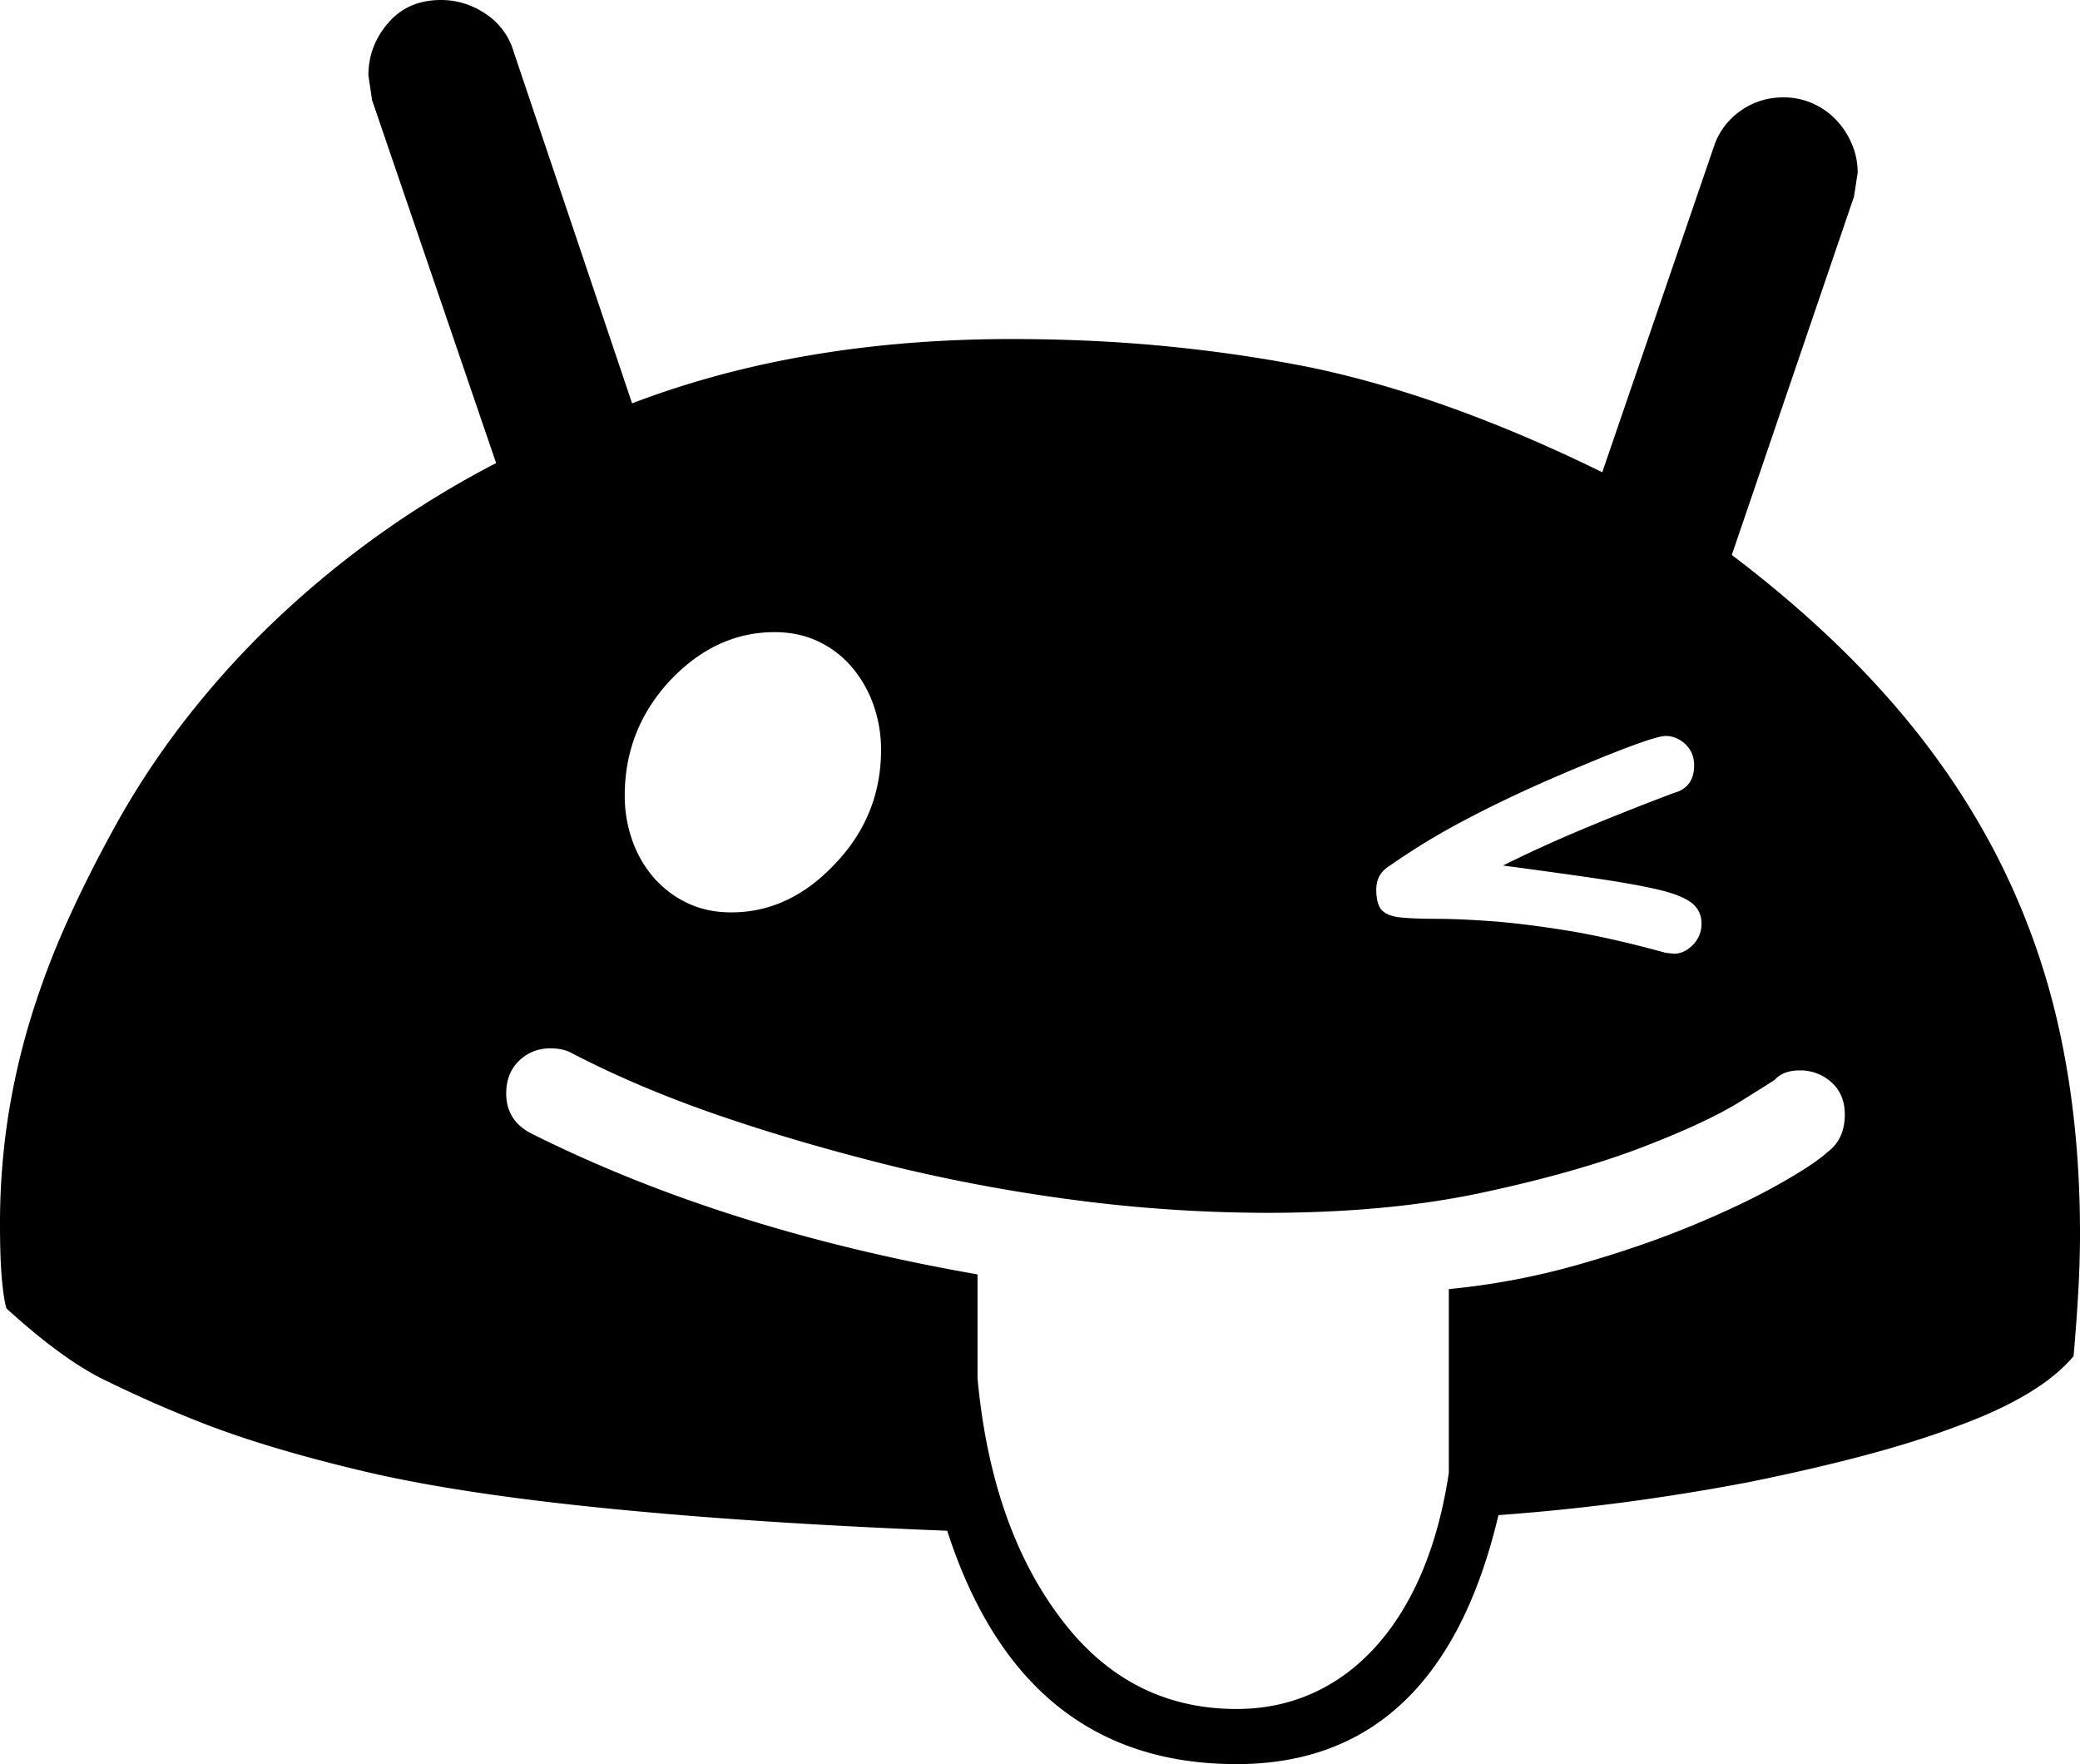<svg viewBox="0 0 2264 1920" xmlns="http://www.w3.org/2000/svg"><path d="m2008 1213q0-22-14.5-35a49.94 49.94 0 0 0 -34.5-13q-18 0-27 10-1 1-38 24t-107.5 50q-70.5 27-173 49t-234.5 22a1628.47 1628.47 0 0 1 -194-12 1866.47 1866.47 0 0 1 -206-37q-106-26-195-56.5t-162-68.5q-9-5-23-5-20 0-34 13.5t-14 35.5q0 30 28 44 210 105 485 153v113q15 162 91 262 74 98 191 98 45 0 83.5-17.5t68.5-51q30-33.49 50-81t29-107.5v-200a792.34 792.34 0 0 0 140.5-26.5q68.51-19.5 124-42.5t94.5-45q39-22 53-35 19-14 19-41zm-1328-347a145.12 145.12 0 0 0 8 48 124.3 124.3 0 0 0 23 40.5 112.43 112.43 0 0 0 36.5 28q21.5 10.5 48.5 10.5 64 0 114-54 49-52 49-123a145.12 145.12 0 0 0 -8-48 130.25 130.25 0 0 0 -23-41 109.45 109.45 0 0 0 -36.5-28.5q-21.5-10.5-48.5-10.5-64 0-114 53-49 53-49 125zm818 102q0 16 6 22.5t20.5 8q14.51 1.5 38.5 1.5t59 2.5q35 2.5 82 10t109 24.5l9 1q11 0 20.5-9.5a31.93 31.93 0 0 0 9.5-23.5 27.06 27.06 0 0 0 -11-22.5q-11-8.5-37-14.5t-67-12q-41-6-101-14 40-20 86.5-39.5t99.5-39.5q22-6 22-30 0-14-9.5-23t-21.5-9q-16 0-121 45-53 23-97.5 46.5a755.2 755.2 0 0 0 -81.5 49.5q-15 9-15 26zm766 374q0 32-2 66t-5 68q-36 43-126 76-45 17-101.5 32t-125.5 29q-68 13-136 22t-137 14q-64 271-285 271-233 0-315-254-205-8-367-24t-265-40q-102-24-173-51-36-14-65-27t-53-25q-44-23-101-75-3-10-5-32.5t-2-58.5a761.9 761.9 0 0 1 8.5-115.5 777 777 0 0 1 25-109.5 893.5 893.5 0 0 1 41-108q24.5-54 56.5-111a898.42 898.42 0 0 1 76.5-113 973.82 973.82 0 0 1 96-104.5 1049.06 1049.06 0 0 1 236.5-167.5l-135-395-4-27q0-32 21.5-57t57.5-25q26 0 48.5 15a74 74 0 0 1 30.5 41l129 383q183-70 413-70 89 0 170 8t156 23q148 31 317 114l121-353a76.46 76.46 0 0 1 29-40 79 79 0 0 1 47-15 77 77 0 0 1 33 7 79.72 79.72 0 0 1 25.5 18.5 88.36 88.36 0 0 1 16.5 26 79 79 0 0 1 6 30.5l-4 26-133 390q99 75 170.5 156t118 171.5a779.49 779.49 0 0 1 68.5 192q22 101.5 22 218.5z"/></svg>